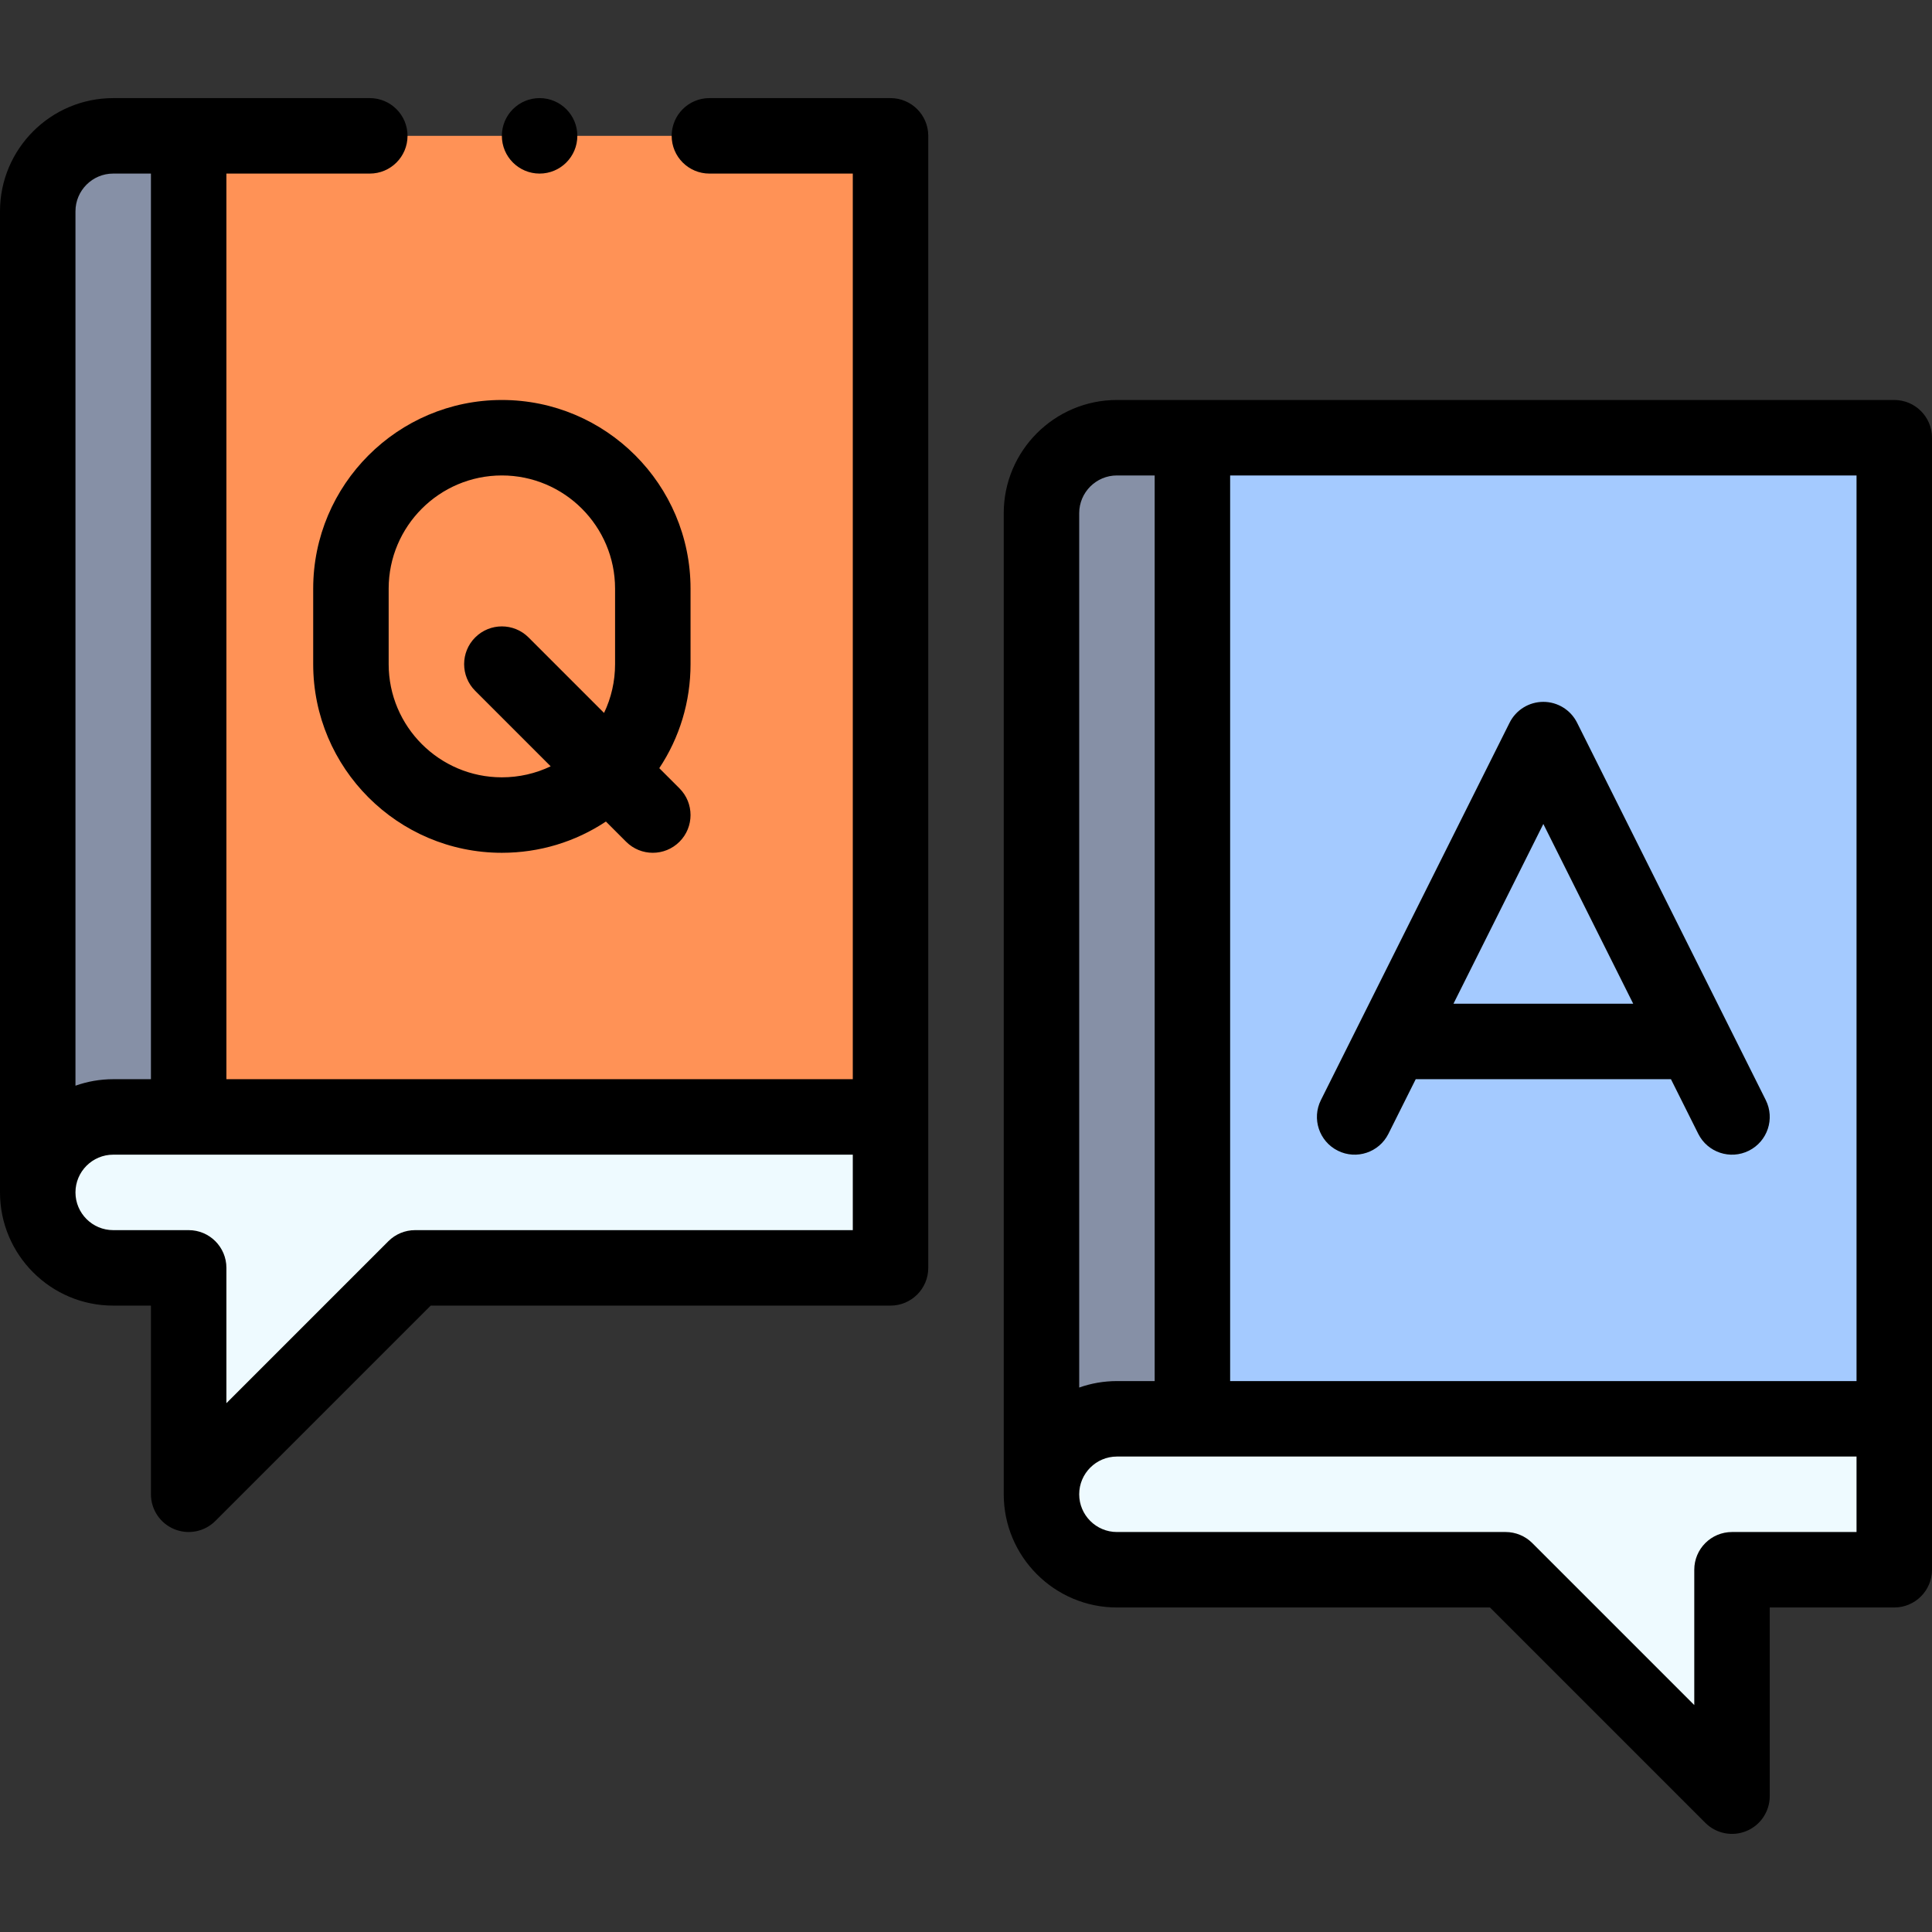 <svg id="Capa_1" enable-background="new 0 0 512 512" height="512" viewBox="0 0 512 512" width="512" xmlns="http://www.w3.org/2000/svg"><rect x="0" y="0" width="512" height="512" fill="#333333" stroke="none"/><g><g><path d="m296 116c-11.05 0-20 8.95-20 20v260l40-20v-260z" fill="#8690a6"/><path d="m30 36c-11.05 0-20 8.95-20 20v260l40-20v-260z" fill="#8690a6"/><path d="m502 376v40h-43v60l-60-60h-103c-11.05 0-20-8.95-20-20s8.95-20 20-20z" fill="#eefaff"/><path d="m316 116h186v260h-186z" fill="#a4caff"/><path d="m236 296v40h-126l-60 60v-60h-20c-11.05 0-20-8.95-20-20s8.95-20 20-20z" fill="#eefaff"/><path d="m50 36h186v260h-186z" fill="#ff9256"/></g><g><path d="m296 426h98.857l57.071 57.071c2.861 2.861 7.161 3.714 10.898 2.168 3.736-1.548 6.173-5.194 6.173-9.239v-50h33c5.522 0 10-4.478 10-10v-300c0-5.522-4.478-10-10-10h-205.999c-16.542 0-30 13.458-30 30v260c0 16.542 13.458 30 30 30zm30-300h166v240h-166zm-40 10c0-5.514 4.486-10 10-10h10v240h-10c-3.505 0-6.871.604-10 1.714zm10 250h196v20h-33c-5.522 0-10 4.478-10 10v35.857l-42.929-42.929c-1.876-1.874-4.419-2.928-7.071-2.928h-103c-5.514 0-10-4.486-10-10s4.486-10 10-10z"/><path d="m417.944 191.528c-1.694-3.388-5.156-5.528-8.944-5.528s-7.25 2.14-8.944 5.528l-50 100c-2.47 4.939-.468 10.946 4.473 13.416 4.938 2.469 10.946.468 13.416-4.473l7.235-14.471h67.64l7.236 14.472c2.474 4.95 8.487 6.939 13.416 4.473 4.94-2.47 6.942-8.477 4.473-13.416zm-32.764 74.472 23.82-47.64 23.82 47.64z"/><path d="m183 156c0-27.57-22.43-50-50-50s-50 22.43-50 50v20c0 27.57 22.43 50 50 50 9.953 0 19.463-2.896 27.574-8.283l5.354 5.354c3.907 3.905 10.236 3.904 14.143 0 3.905-3.905 3.905-10.237 0-14.143l-5.354-5.354c5.387-8.111 8.283-17.621 8.283-27.574zm-20 20c0 4.551-1.011 8.947-2.922 12.936l-20.007-20.007c-3.906-3.904-10.236-3.904-14.143 0-3.905 3.905-3.905 10.237 0 14.143l20.007 20.007c-3.988 1.91-8.384 2.921-12.935 2.921-16.542 0-30-13.458-30-30v-20c0-16.542 13.458-30 30-30s30 13.458 30 30z"/><circle cx="143" cy="36" r="10"/><path d="m30 346h10v50c0 4.045 2.437 7.691 6.173 9.239 3.738 1.546 8.038.692 10.898-2.168l57.072-57.071h121.857c5.522 0 10-4.478 10-10v-300c0-5.522-4.478-10-10-10h-48c-5.522 0-10 4.478-10 10s4.478 10 10 10h38v240h-166v-240h38c5.522 0 10-4.478 10-10s-4.478-10-10-10h-68c-16.542 0-30 13.458-30 30v260c0 16.542 13.458 30 30 30zm-10-290c0-5.514 4.486-10 10-10h10v240h-10c-3.506 0-6.87.61-10 1.72zm10 250h196v20h-116c-2.652 0-5.195 1.054-7.071 2.929l-42.929 42.928v-35.857c0-5.522-4.478-10-10-10h-20c-5.514 0-10-4.486-10-10s4.486-10 10-10z"/></g></g></svg>